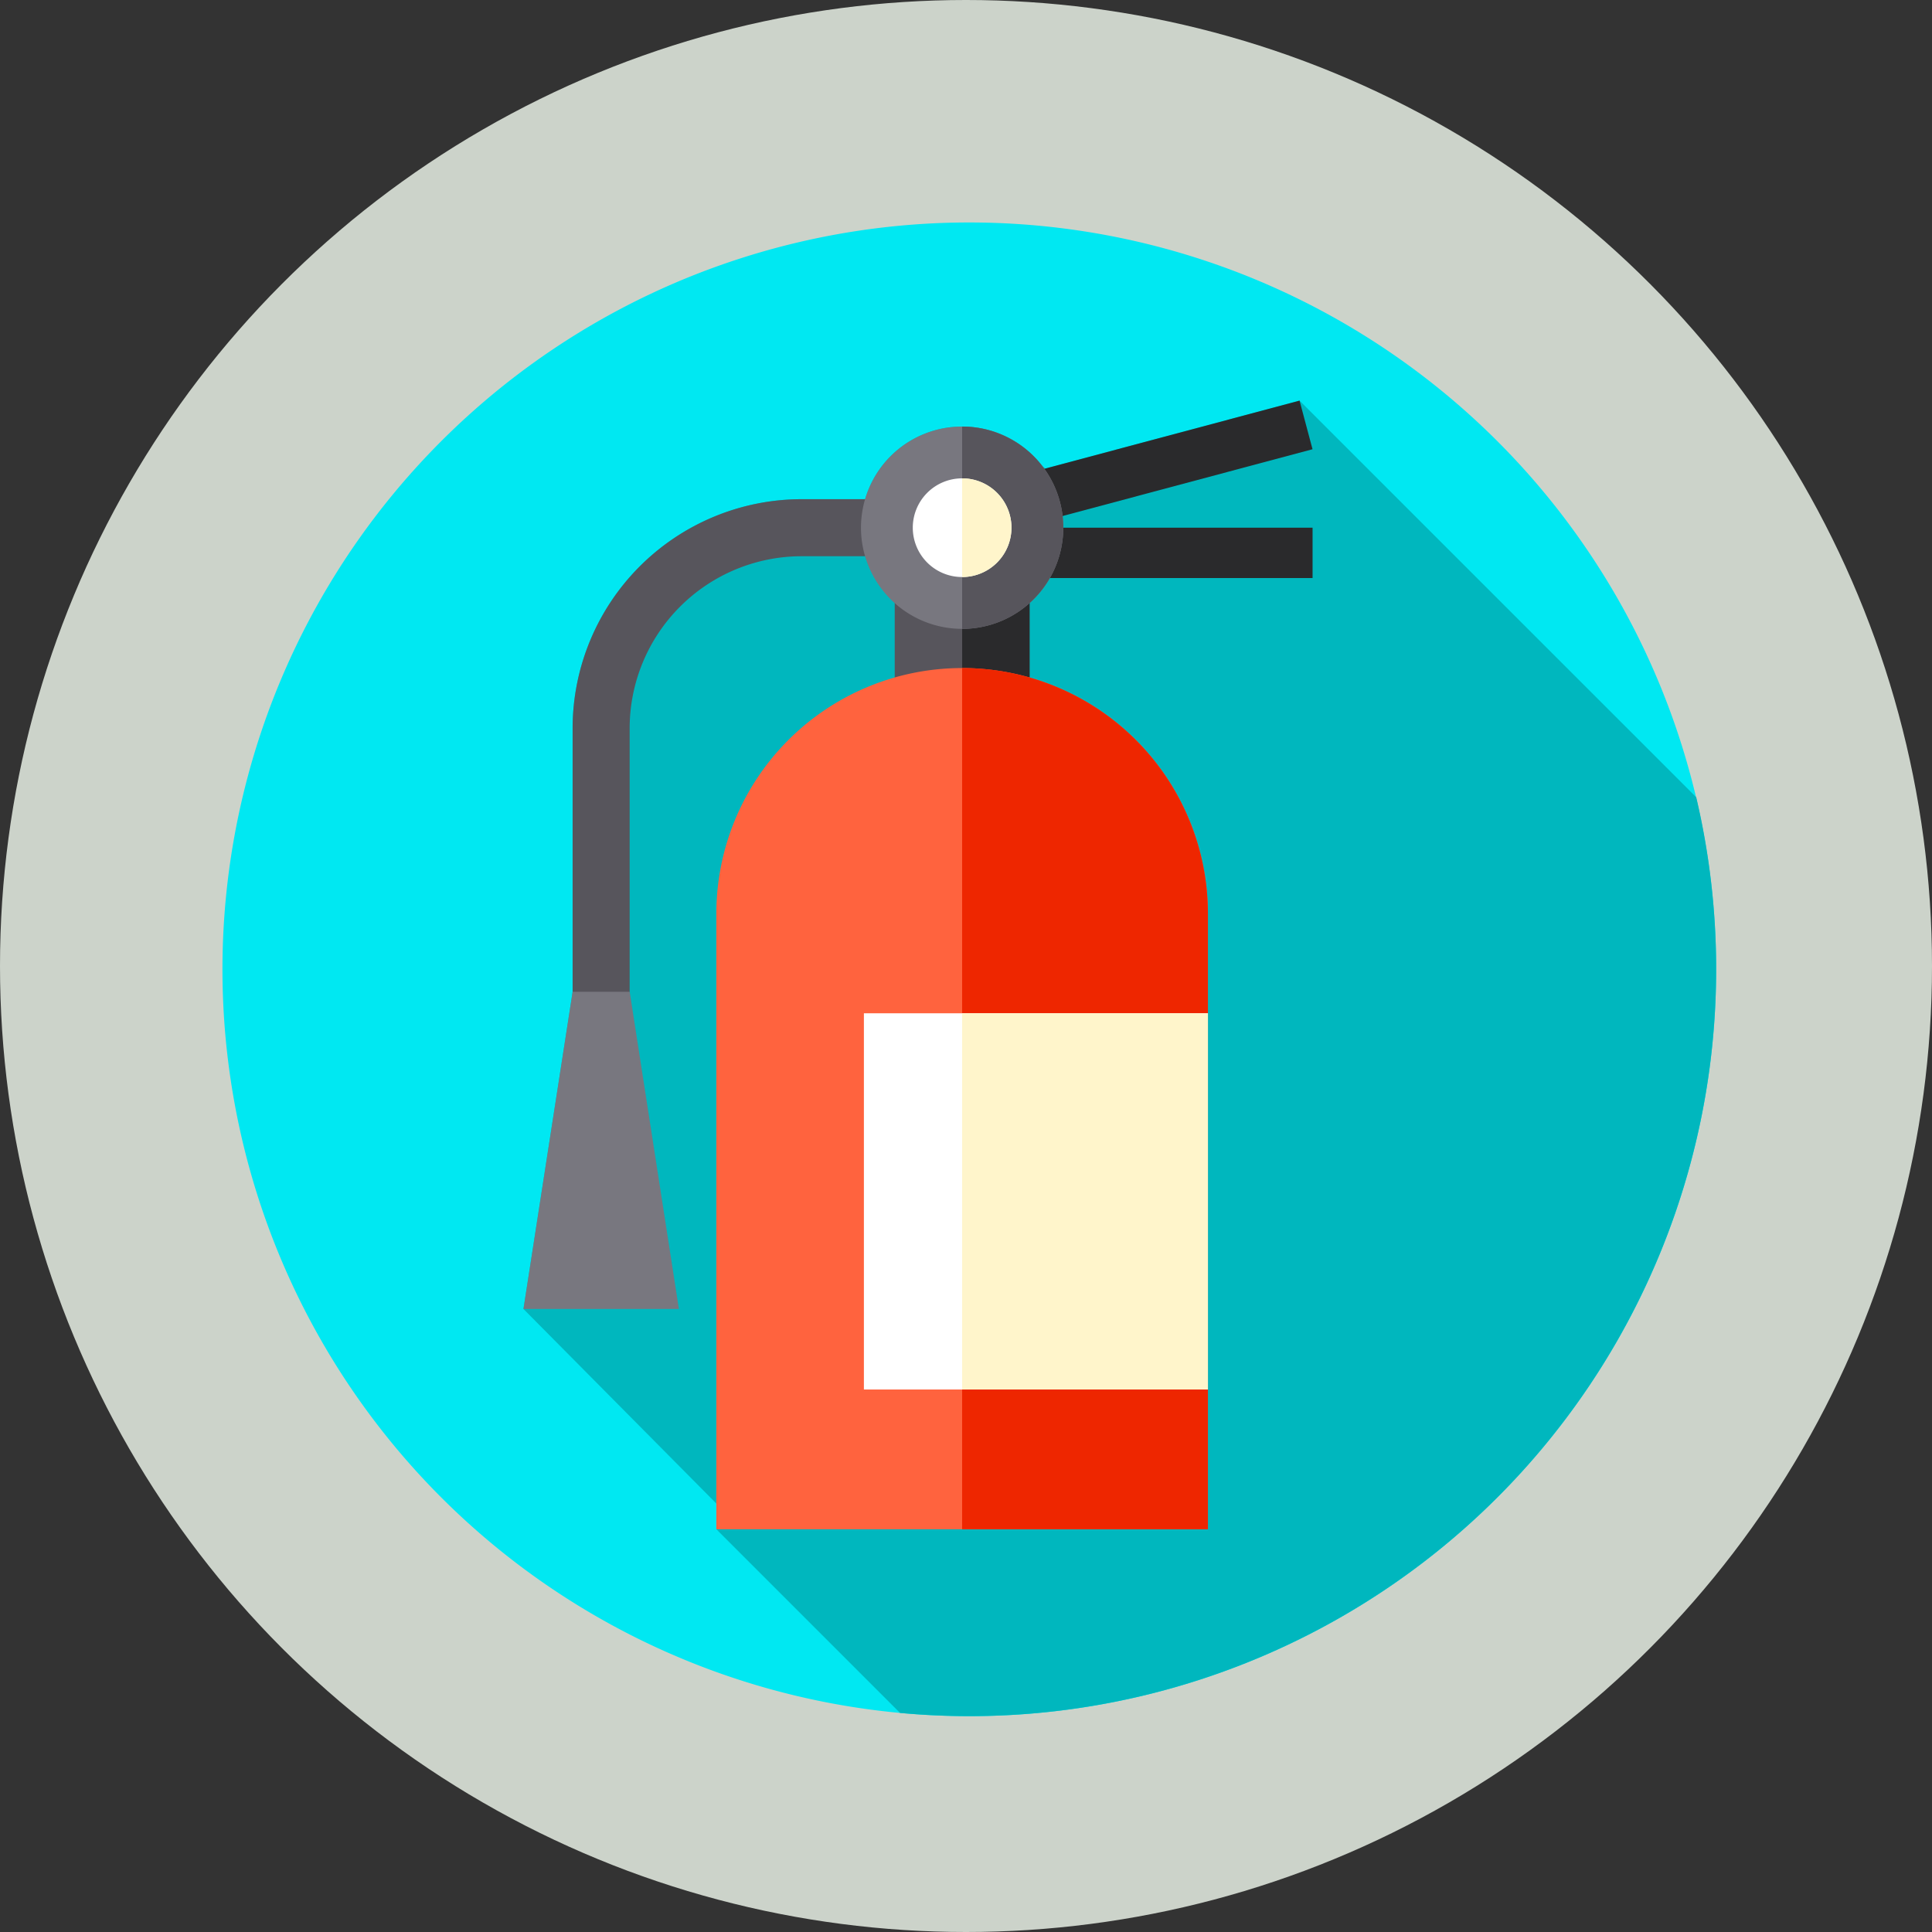 <svg xmlns="http://www.w3.org/2000/svg" width="165" height="165" viewBox="0 0 165 165">
  <rect x="0" y="0" width="165" height="165" fill="#333333" stroke="none"/>
  <g id="_25" data-name="25" transform="translate(-1069 -4264)">
    <circle id="Elipse_5527" data-name="Elipse 5527" cx="82.5" cy="82.5" r="82.5" transform="translate(1069 4264)" fill="#ccd3ca"/>
    <g id="extintor" transform="translate(1088 4283)">
      <path id="Trazado_691308" data-name="Trazado 691308" d="M127.565,63.783A63.783,63.783,0,1,1,63.783,0,63.782,63.782,0,0,1,127.565,63.783Zm0,0" fill="#00e8f2"/>
      <path id="Trazado_691309" data-name="Trazado 691309" d="M205.029,109.637a63.95,63.95,0,0,0-1.7-14.693L169.452,61.07l-21.708,5.8c-.094-.08-.189-.159-.286-.235a8.632,8.632,0,0,0-15.111,2.851h-5.416a19.583,19.583,0,0,0-19.561,19.56v22.507l-4.2,27.094,16.473,16.616v2.195l15.685,15.685c1.949.18,3.923.276,5.92.276A63.782,63.782,0,0,0,205.029,109.637Zm0,0" transform="translate(-77.464 -45.855)" fill="#00b7be"/>
      <path id="Trazado_691310" data-name="Trazado 691310" d="M124.9,138.754h-4.872V114.408a19.583,19.583,0,0,1,19.56-19.56h6.462V99.72h-6.462A14.7,14.7,0,0,0,124.9,114.408Zm0,0" transform="translate(-90.125 -71.216)" fill="#57555c"/>
      <path id="Trazado_691311" data-name="Trazado 691311" d="M278.984,104.625h23.589v4.3H278.984Zm0,0" transform="translate(-209.475 -78.558)" fill="#2a2a2c"/>
      <path id="Trazado_691312" data-name="Trazado 691312" d="M277.734,67.154l22.789-6.088,1.109,4.152-22.789,6.089Zm0,0" transform="translate(-208.537 -45.852)" fill="#2a2a2c"/>
      <path id="Trazado_691313" data-name="Trazado 691313" d="M230.43,127.32h11.516v7.512H230.43Zm0,0" transform="translate(-173.018 -95.598)" fill="#57555c"/>
      <path id="Trazado_691314" data-name="Trazado 691314" d="M253.539,127.32H259.3v7.512h-5.758Zm0,0" transform="translate(-190.369 -95.598)" fill="#2a2a2c"/>
      <path id="Trazado_691315" data-name="Trazado 691315" d="M211.269,226.286H169.285V173.726a20.992,20.992,0,1,1,41.984,0Zm0,0" transform="translate(-127.108 -114.68)" fill="#ff633e"/>
      <path id="Trazado_691316" data-name="Trazado 691316" d="M274.53,173.723v52.559H253.539V152.73a20.994,20.994,0,0,1,20.991,20.993Zm0,0" transform="translate(-190.369 -114.677)" fill="#ee2600"/>
      <path id="Trazado_691317" data-name="Trazado 691317" d="M219.867,271.074h29.381v32.131H219.867Zm0,0" transform="translate(-165.087 -203.536)" fill="#fff"/>
      <path id="Trazado_691318" data-name="Trazado 691318" d="M253.539,271.07H274.53V303.2H253.539Zm0,0" transform="translate(-190.369 -203.533)" fill="#fff5cb"/>
      <path id="Trazado_691319" data-name="Trazado 691319" d="M236.146,78.595a8.638,8.638,0,1,1-8.638-8.638A8.637,8.637,0,0,1,236.146,78.595Zm0,0" transform="translate(-164.339 -52.527)" fill="#78777f"/>
      <path id="Trazado_691320" data-name="Trazado 691320" d="M262.178,78.6a8.637,8.637,0,0,1-8.639,8.638V69.961A8.637,8.637,0,0,1,262.178,78.6Zm0,0" transform="translate(-190.369 -52.53)" fill="#57555c"/>
      <path id="Trazado_691321" data-name="Trazado 691321" d="M245.053,91.925a4.214,4.214,0,1,1-4.214-4.214A4.214,4.214,0,0,1,245.053,91.925Zm0,0" transform="translate(-177.67 -65.858)" fill="#fff"/>
      <path id="Trazado_691322" data-name="Trazado 691322" d="M257.752,91.924a4.213,4.213,0,0,1-4.213,4.215V87.711A4.213,4.213,0,0,1,257.752,91.924Zm0,0" transform="translate(-190.369 -65.858)" fill="#fff5cb"/>
      <path id="Trazado_691323" data-name="Trazado 691323" d="M112.242,263.691h-4.872l-4.2,27.094h13.275Zm0,0" transform="translate(-77.464 -197.992)" fill="#78777f"/>
    </g>
  </g>
</svg>
